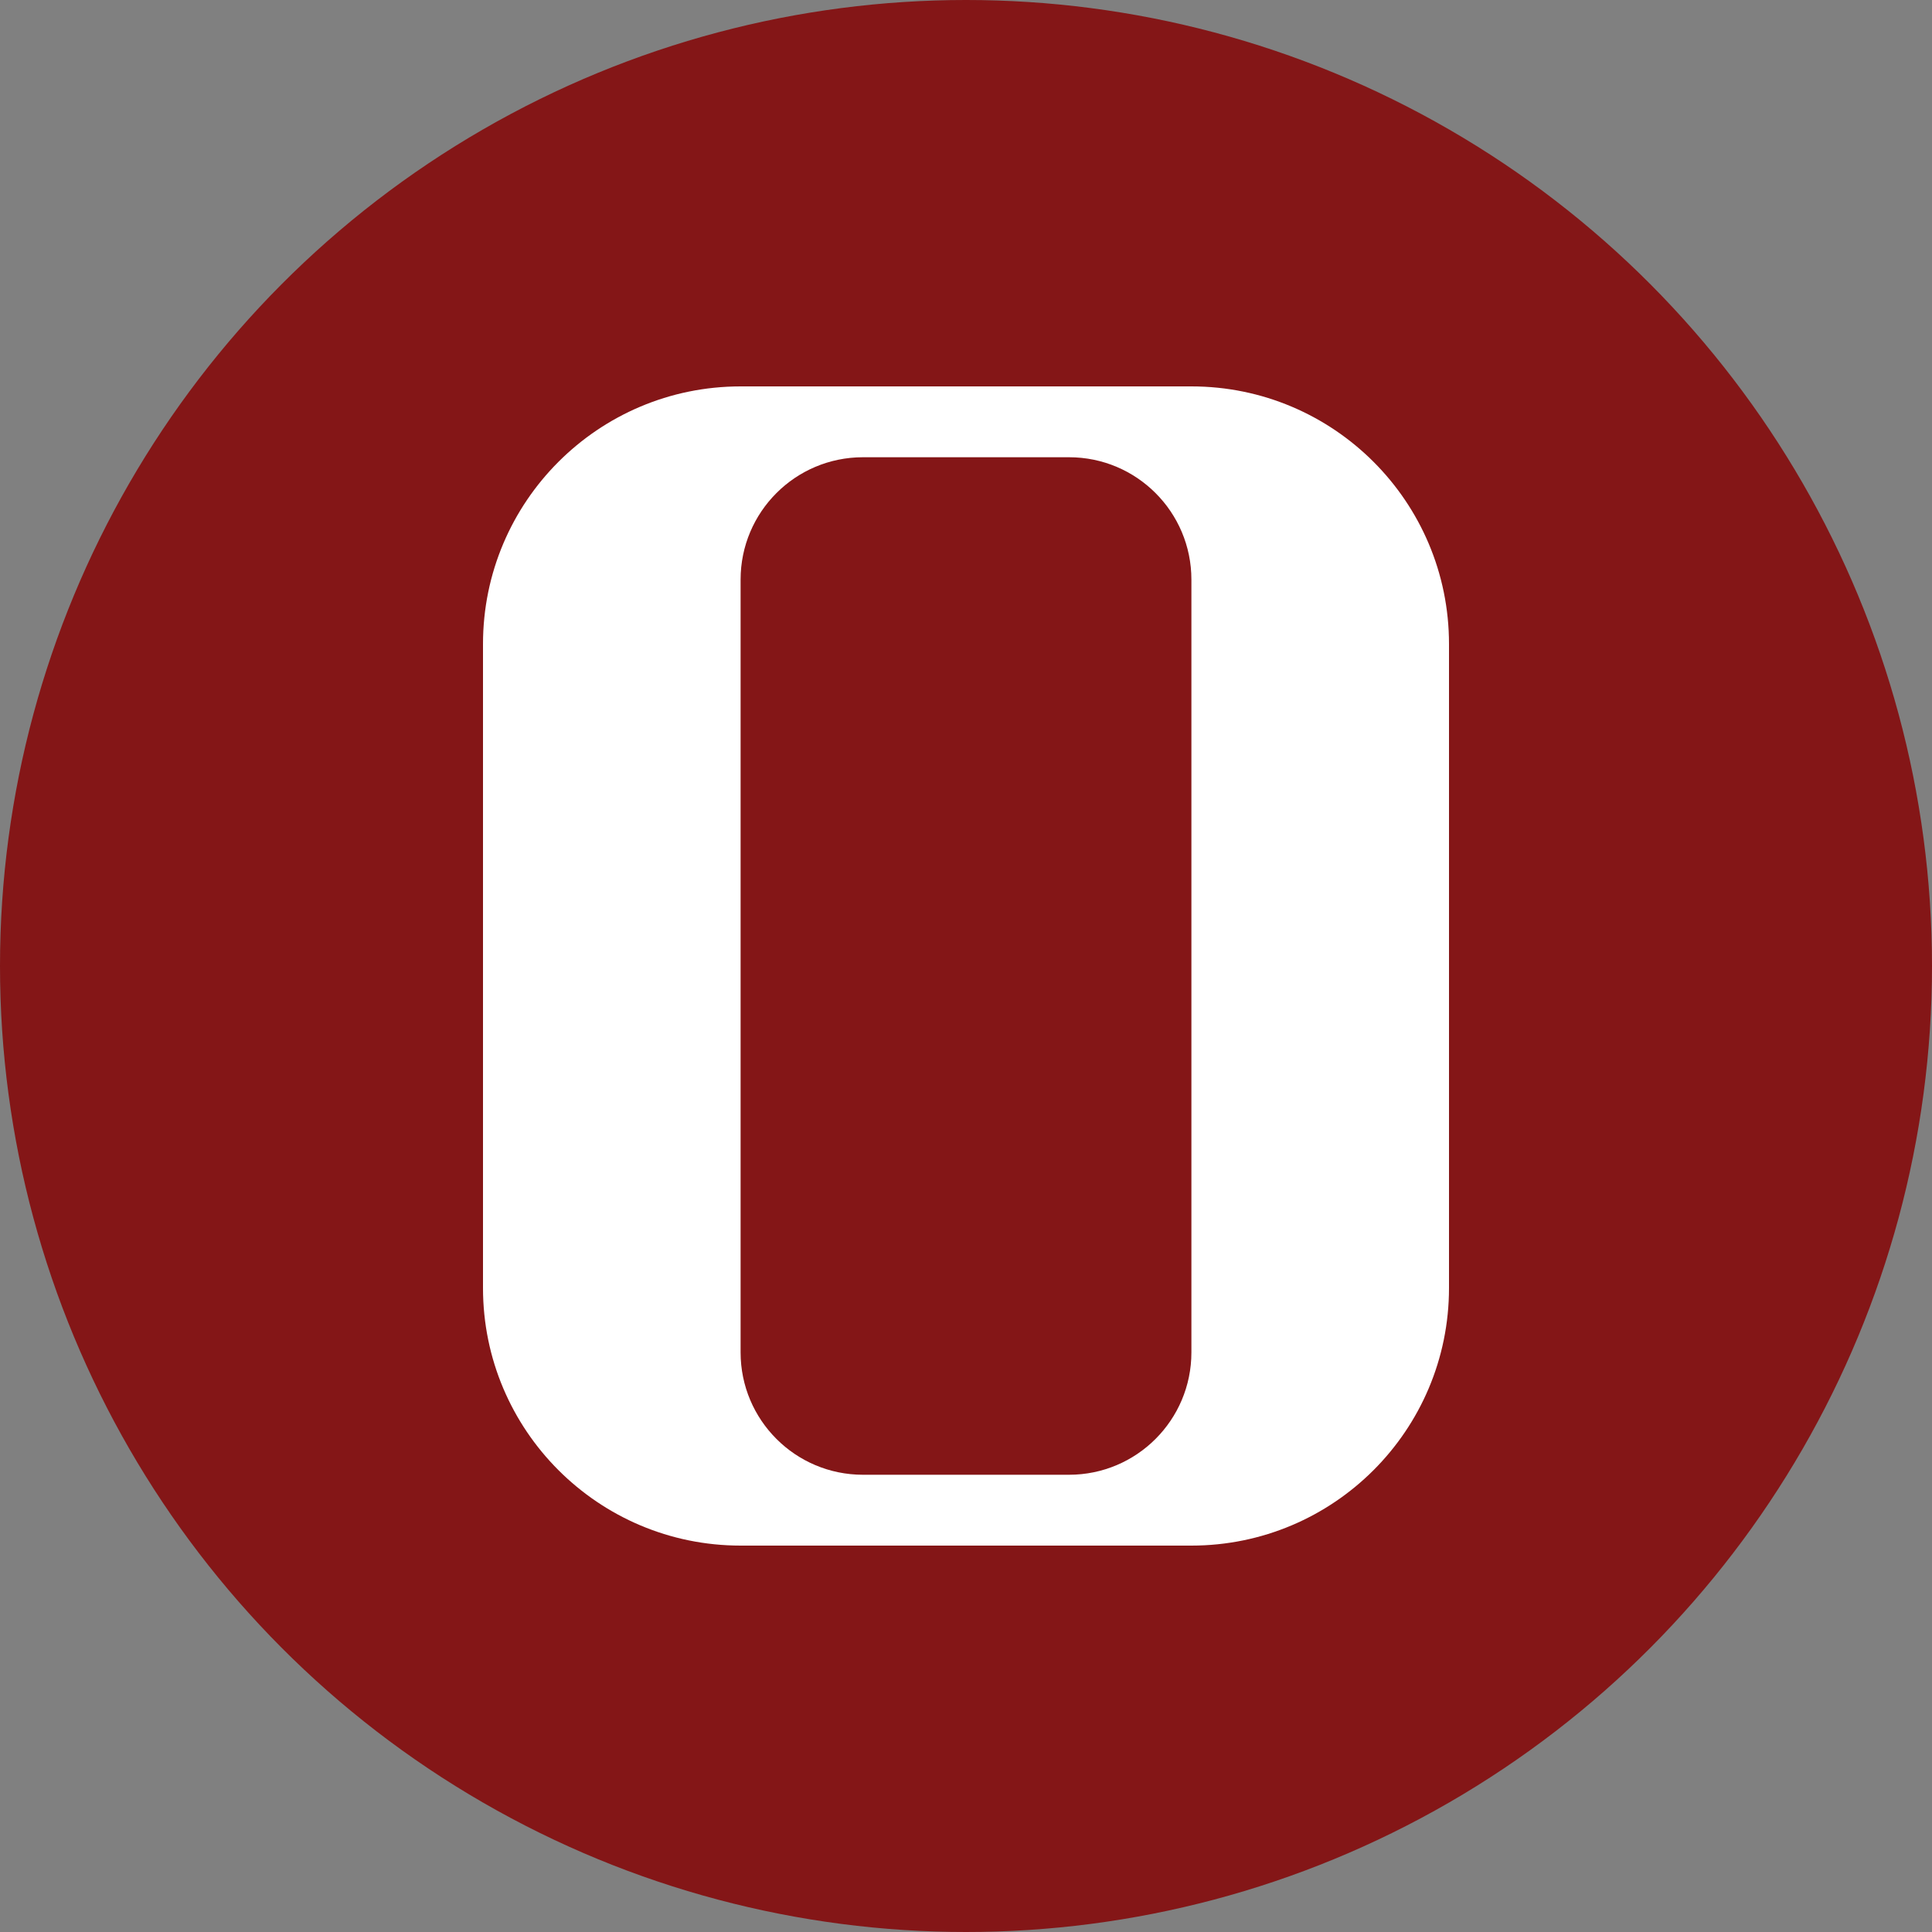 <?xml version="1.0" encoding="UTF-8"?>
<svg width="300" height="300" viewBox="0 0 300 300" version="1.1" xmlns="http://www.w3.org/2000/svg">
  <rect x="0" y="0" width="300" height="300" fill="#808080" stroke="none"/>
  <circle cx="150" cy="150" r="150" fill="#841617"/>
  <path d="M75 100C75 77.909 92.909 60 115 60H185C207.091 60 225 77.909 225 100V200C225 222.091 207.091 240 185 240H115C92.909 240 75 222.091 75 200V100Z" fill="white"/>
  <path d="M115 90C115 79.507 123.507 71 134 71H166C176.493 71 185 79.507 185 90V210C185 220.493 176.493 229 166 229H134C123.507 229 115 220.493 115 210V90Z" fill="#841617"/>
</svg> 